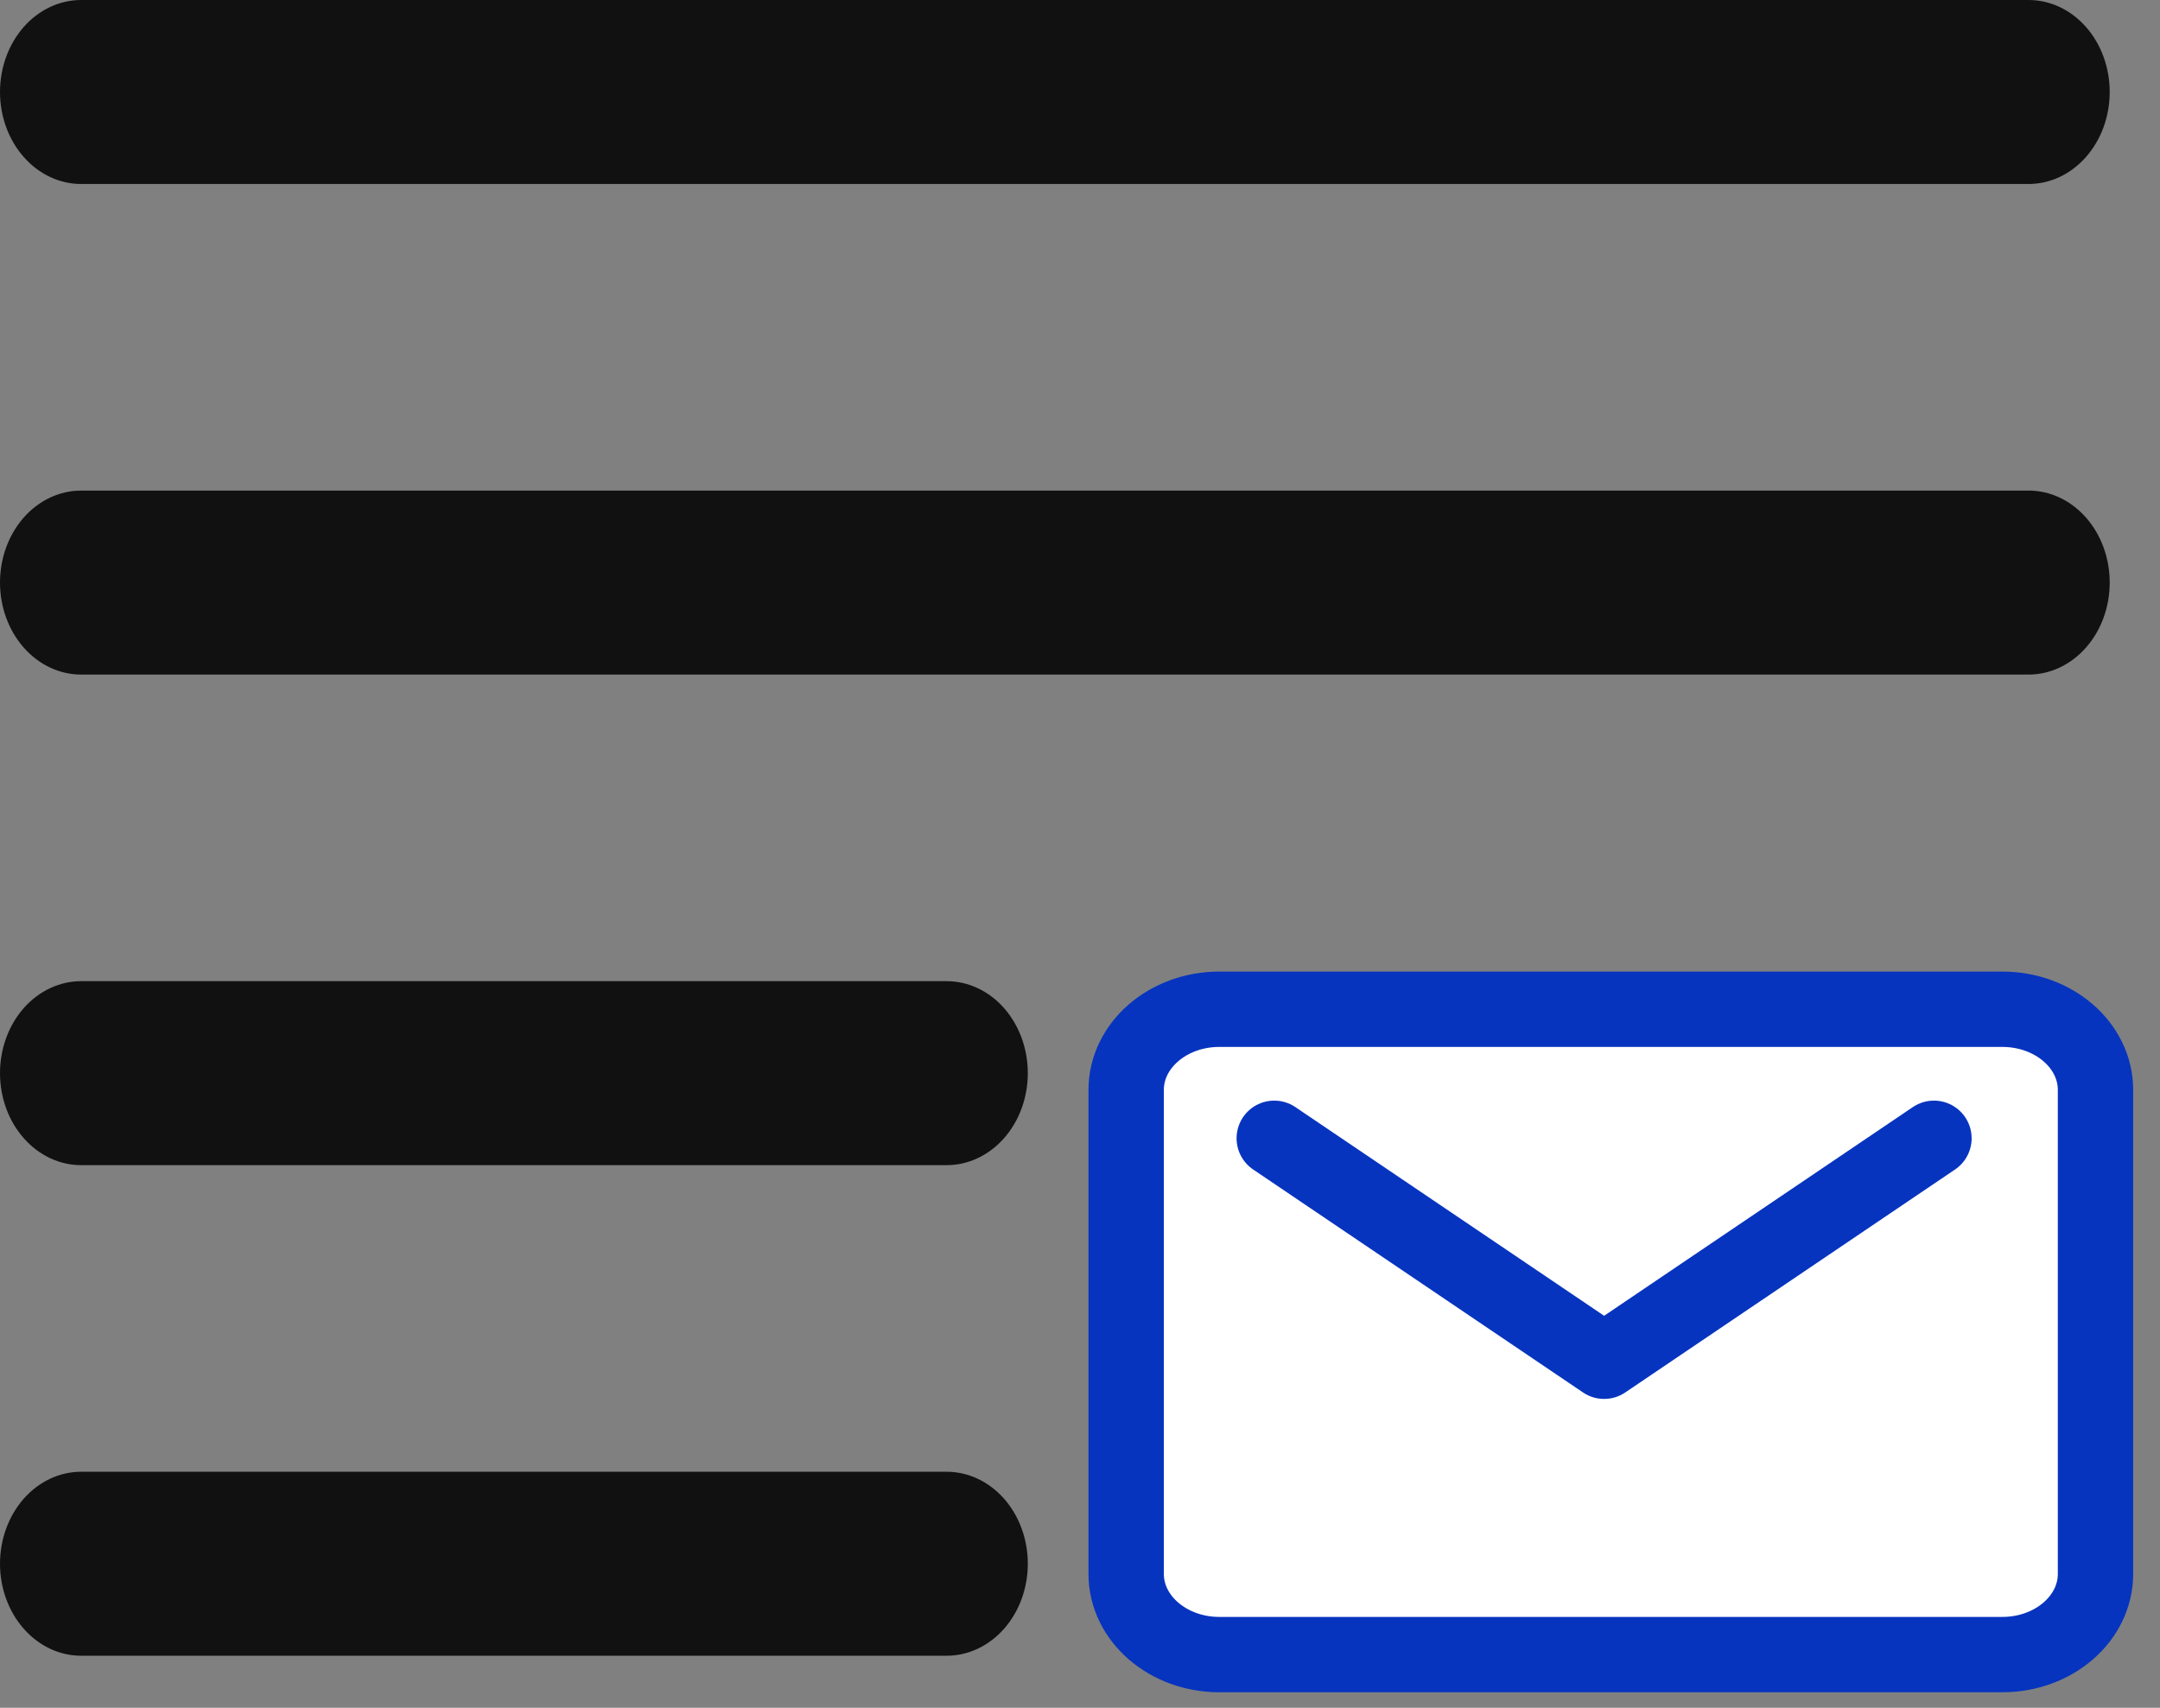 <svg width="43" height="34" viewBox="0 0 43 34" fill="none" xmlns="http://www.w3.org/2000/svg">
<rect x="0" y="0" width="43" height="34" fill="#808080" stroke="none"/>
<g id="Group 2608609">
<path id="Vector" fill-rule="evenodd" clip-rule="evenodd" d="M0 1.831C0 1.346 0.17 0.88 0.473 0.536C0.776 0.193 1.187 0 1.615 0H40.384C40.812 0 41.223 0.193 41.526 0.536C41.829 0.88 41.999 1.346 41.999 1.831C41.999 2.317 41.829 2.783 41.526 3.126C41.223 3.47 40.812 3.663 40.384 3.663H1.615C1.187 3.663 0.776 3.47 0.473 3.126C0.17 2.783 0 2.317 0 1.831ZM0 11.598C0 11.113 0.17 10.647 0.473 10.303C0.776 9.96 1.187 9.767 1.615 9.767H40.384C40.812 9.767 41.223 9.96 41.526 10.303C41.829 10.647 41.999 11.113 41.999 11.598C41.999 12.084 41.829 12.55 41.526 12.893C41.223 13.237 40.812 13.43 40.384 13.43H1.615C1.187 13.43 0.776 13.237 0.473 12.893C0.17 12.55 0 12.084 0 11.598ZM0 21.365C0 20.88 0.17 20.414 0.473 20.07C0.776 19.727 1.187 19.534 1.615 19.534H18.846C19.274 19.534 19.685 19.727 19.988 20.07C20.291 20.414 20.461 20.88 20.461 21.365C20.461 21.851 20.291 22.317 19.988 22.66C19.685 23.004 19.274 23.197 18.846 23.197H1.615C1.187 23.197 0.776 23.004 0.473 22.66C0.17 22.317 0 21.851 0 21.365ZM31.794 22.415C32.087 22.131 32.46 21.975 32.846 21.975C33.231 21.975 33.604 22.131 33.897 22.415L41.435 29.741C41.596 29.897 41.729 30.088 41.825 30.302C41.921 30.517 41.979 30.751 41.995 30.991C42.012 31.231 41.986 31.472 41.92 31.701C41.855 31.929 41.75 32.141 41.611 32.324C41.474 32.507 41.305 32.657 41.116 32.766C40.927 32.875 40.72 32.941 40.509 32.959C40.297 32.978 40.084 32.949 39.883 32.874C39.681 32.8 39.494 32.681 39.333 32.524L32.846 26.217L26.358 32.519C26.199 32.685 26.011 32.813 25.807 32.895C25.603 32.977 25.386 33.011 25.17 32.997C24.954 32.982 24.743 32.918 24.549 32.809C24.355 32.7 24.182 32.547 24.041 32.361C23.9 32.175 23.794 31.958 23.728 31.724C23.662 31.49 23.639 31.244 23.659 30.999C23.679 30.755 23.742 30.517 23.845 30.301C23.947 30.085 24.087 29.894 24.256 29.741L31.794 22.415ZM0 31.132C0 30.647 0.17 30.181 0.473 29.837C0.776 29.494 1.187 29.301 1.615 29.301H18.846C19.274 29.301 19.685 29.494 19.988 29.837C20.291 30.181 20.461 30.647 20.461 31.132C20.461 31.618 20.291 32.084 19.988 32.427C19.685 32.771 19.274 32.964 18.846 32.964H1.615C1.187 32.964 0.776 32.771 0.473 32.427C0.17 32.084 0 31.618 0 31.132Z" fill="#111111"/>
<g id="Group 2608608">
<path id="Vector_2" d="M39.861 20.093H24.274C23.25 20.093 22.419 20.812 22.419 21.699V31.335C22.419 32.222 23.25 32.941 24.274 32.941H39.861C40.886 32.941 41.716 32.222 41.716 31.335V21.699C41.716 20.812 40.886 20.093 39.861 20.093Z" fill="white" stroke="#0634BF" stroke-width="1.5" stroke-linecap="round" stroke-linejoin="round"/>
<g id="Vector_3">
<path d="M25.367 22.662L31.934 27.101L38.5 22.662" fill="white"/>
<path d="M25.367 22.662L31.934 27.101L38.5 22.662" stroke="#0634BF" stroke-width="1.5" stroke-linecap="round" stroke-linejoin="round"/>
</g>
</g>
</g>
</svg>
